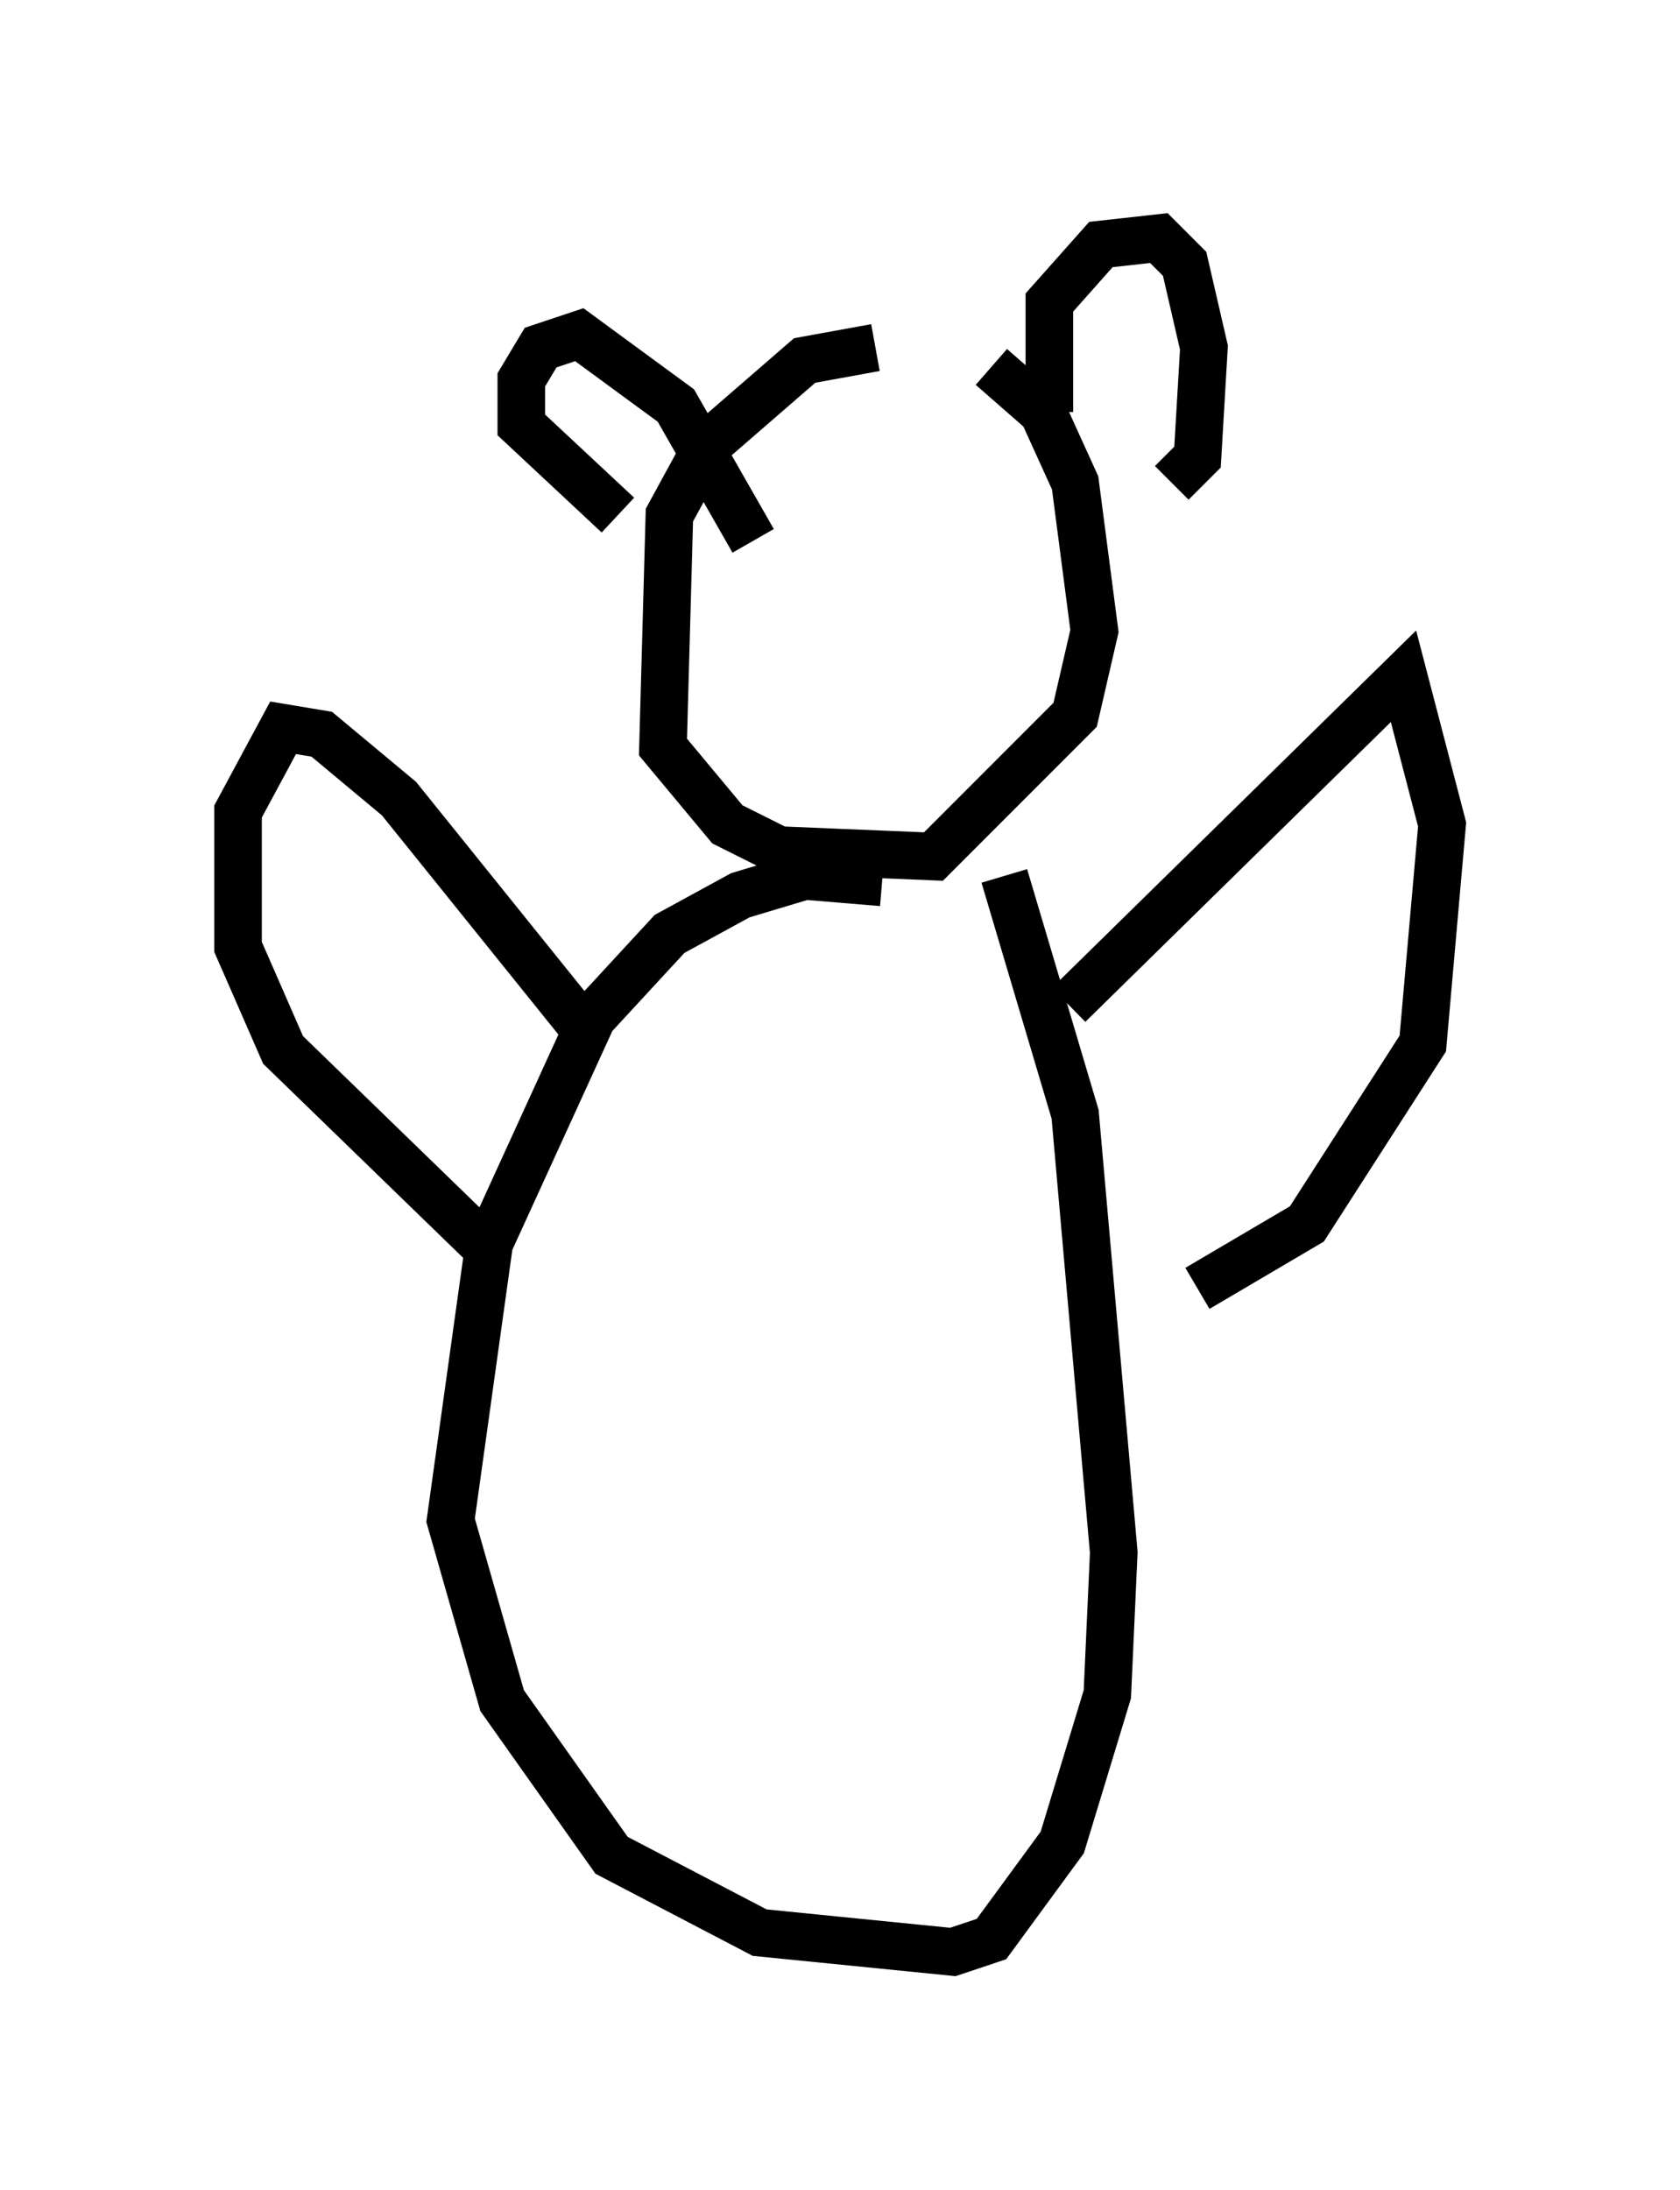 <?xml version="1.0" encoding="utf-8" ?>
<svg baseProfile="full" height="45.994" version="1.1" width="35.304" xmlns="http://www.w3.org/2000/svg" xmlns:ev="http://www.w3.org/2001/xml-events" xmlns:xlink="http://www.w3.org/1999/xlink"><defs /><rect fill="white" height="45.994" width="35.304" x="0" y="0" /><path d="M20.291, 7.706 m-1.894, -0.406 l-1.488, 0.271 -2.03, 1.759 l-0.812, 1.488 -0.135, 4.871 l1.353, 1.624 1.083, 0.541 l3.248, 0.135 2.977, -2.977 l0.406, -1.759 -0.406, -3.112 l-0.677, -1.488 -1.083, -0.947 m-7.848, 3.112 l-2.03, -1.894 0.0, -0.947 l0.406, -0.677 0.812, -0.271 l2.03, 1.488 1.624, 2.842 m6.225, -2.706 l0.0, -2.3 1.083, -1.218 l1.218, -0.135 0.541, 0.541 l0.406, 1.759 -0.135, 2.3 l-0.541, 0.541 m-6.089, 8.39 l-1.624, -0.135 -1.353, 0.406 l-1.488, 0.812 -1.624, 1.759 l-2.165, 4.736 -0.812, 5.819 l1.083, 3.789 2.3, 3.248 l3.112, 1.624 4.059, 0.406 l0.812, -0.271 1.488, -2.03 l0.947, -3.112 0.135, -2.977 l-0.812, -9.202 -1.488, -5.007 m-8.796, 3.248 l-3.924, -4.871 -1.624, -1.353 l-0.812, -0.135 -0.947, 1.759 l0.0, 2.842 0.947, 2.165 l4.465, 4.33 m12.043, -5.277 l7.036, -6.901 0.812, 3.112 l-0.406, 4.601 -2.436, 3.789 l-2.3, 1.353 " fill="none" stroke="black" stroke-width="1" /></svg>
